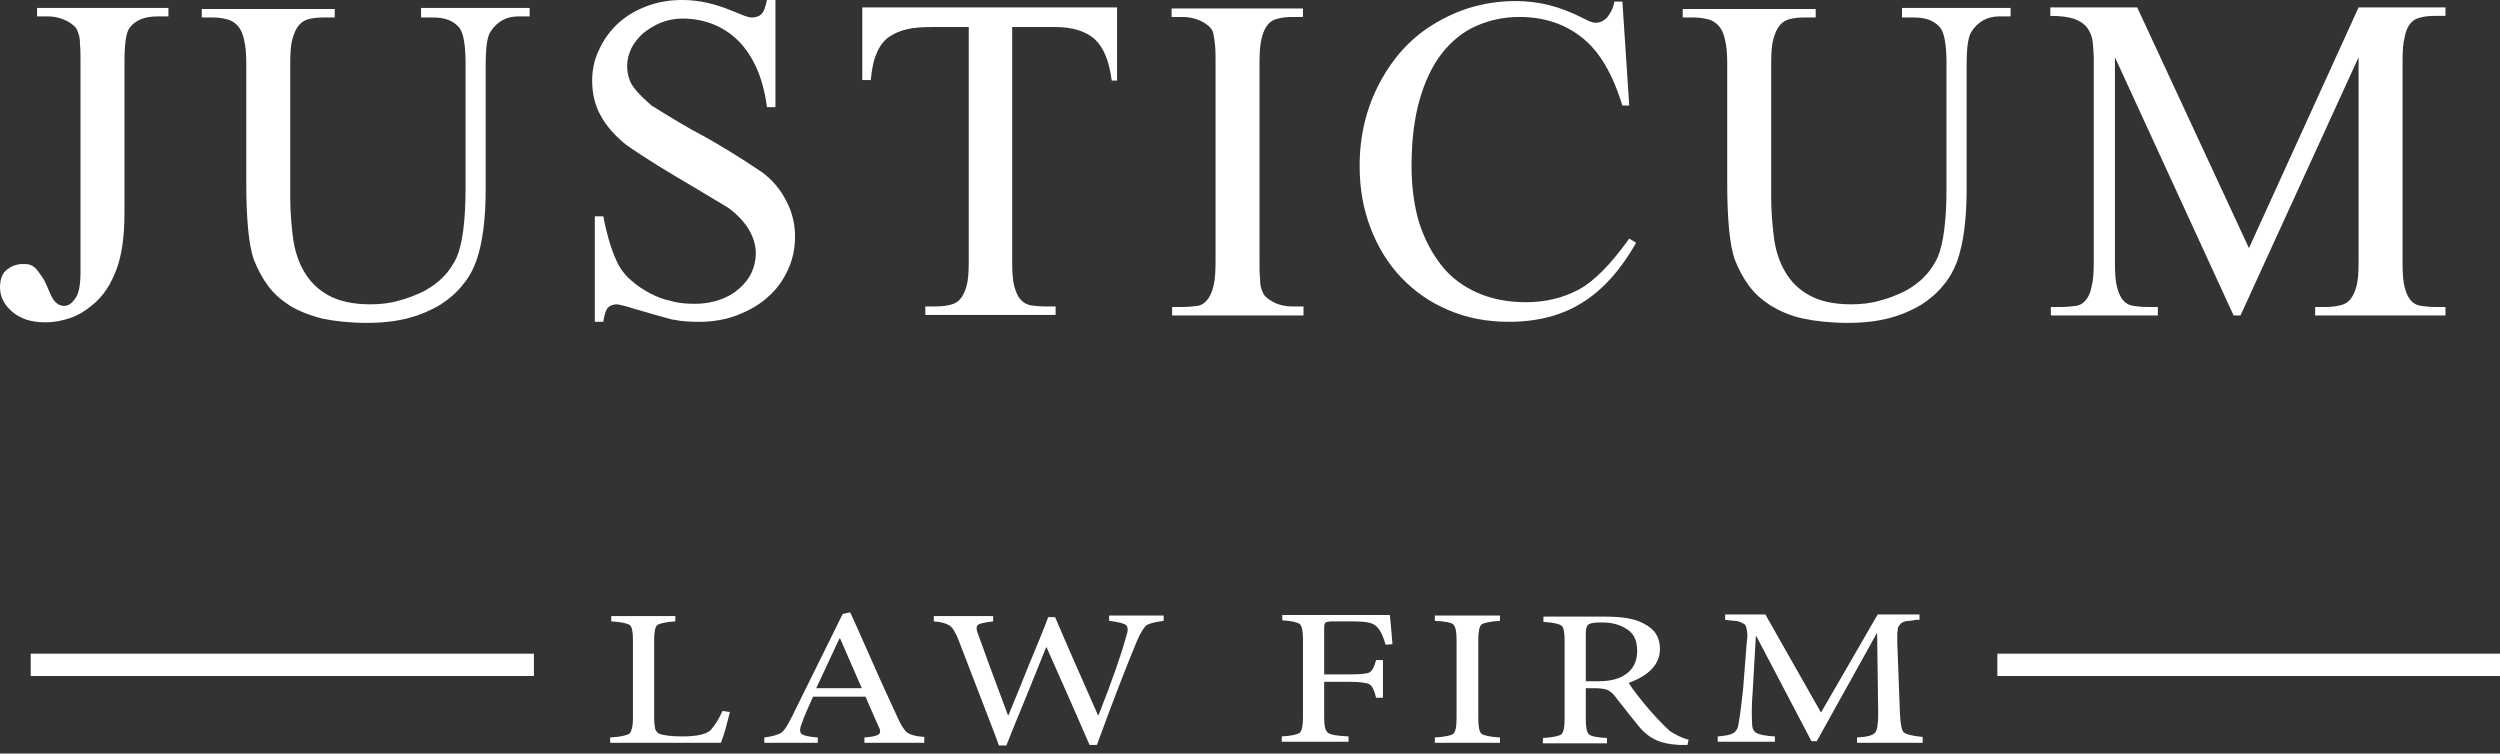 <svg width="282" height="85" viewBox="0 0 282 85" fill="none" xmlns="http://www.w3.org/2000/svg">
<rect x="0" y="0" width="282" height="85" fill="#333333" stroke="none"/>
<path d="M4.182 1.853V0.896H18.999V1.853H17.744C16.311 1.853 15.295 2.272 14.638 3.109C14.22 3.648 14.04 4.903 14.04 7.056V23.981C14.04 26.672 13.742 28.766 13.144 30.38C12.845 31.158 12.487 31.935 12.009 32.653C11.531 33.371 10.934 34.029 10.216 34.567C9.559 35.105 8.783 35.584 7.886 35.883C6.99 36.181 6.094 36.361 5.138 36.361C4.302 36.361 3.585 36.241 2.987 36.062C2.33 35.823 1.792 35.524 1.374 35.165C0.956 34.806 0.597 34.387 0.358 33.909C0.119 33.431 0 32.952 0 32.414C0 31.457 0.299 30.739 0.836 30.38C1.374 29.962 1.972 29.782 2.569 29.782C2.808 29.782 3.047 29.782 3.286 29.842C3.525 29.902 3.764 30.022 4.003 30.261C4.242 30.5 4.481 30.859 4.78 31.277C5.078 31.696 5.317 32.354 5.676 33.132C6.034 34.029 6.572 34.507 7.229 34.507C7.707 34.507 8.125 34.208 8.484 33.67C8.902 33.132 9.081 32.115 9.081 30.68V6.997C9.081 6.159 9.081 5.502 9.022 5.023C9.022 4.485 8.962 4.066 8.842 3.767C8.723 3.408 8.603 3.169 8.424 2.99C8.245 2.81 8.006 2.631 7.707 2.451C6.931 2.033 6.154 1.853 5.437 1.853H4.182Z" fill="white"/>
<path d="M47.496 1.853V0.896H59.744V1.853H58.43C57.116 1.853 56.04 2.451 55.323 3.588C54.965 4.126 54.785 5.322 54.785 7.296V21.35C54.785 24.759 54.427 27.45 53.71 29.483C53.352 30.44 52.874 31.337 52.157 32.175C51.499 33.012 50.663 33.73 49.647 34.387C48.632 34.985 47.437 35.524 46.063 35.883C44.688 36.241 43.135 36.421 41.402 36.421C39.491 36.421 37.818 36.241 36.384 35.942C34.95 35.584 33.755 35.105 32.739 34.507C31.724 33.849 30.887 33.132 30.23 32.234C29.573 31.337 29.035 30.321 28.617 29.244C28.079 27.689 27.78 24.819 27.78 20.692V7.176C27.78 6.1 27.721 5.262 27.541 4.545C27.422 3.887 27.183 3.349 26.884 2.99C26.585 2.631 26.167 2.332 25.749 2.212C25.271 2.093 24.733 1.973 24.076 1.973H22.762V1.016H37.758V1.973H36.444C35.846 1.973 35.308 2.033 34.83 2.152C34.352 2.272 33.994 2.511 33.695 2.87C33.397 3.229 33.157 3.767 32.978 4.425C32.799 5.083 32.739 5.98 32.739 7.116V22.247C32.739 23.802 32.859 25.237 33.038 26.732C33.217 28.168 33.636 29.483 34.293 30.62C34.95 31.756 35.846 32.653 37.041 33.311C38.236 33.969 39.789 34.328 41.761 34.328C42.896 34.328 43.971 34.208 44.987 33.909C46.003 33.67 46.959 33.251 47.855 32.833C48.691 32.354 49.468 31.816 50.066 31.158C50.723 30.5 51.141 29.782 51.499 29.065C52.157 27.57 52.515 24.938 52.515 21.23V7.176C52.515 5.023 52.276 3.707 51.798 3.109C51.141 2.332 50.185 1.973 48.871 1.973H47.496V1.853Z" fill="white"/>
<path d="M87.469 0.12V12.081H86.513C86.095 8.851 85.019 6.399 83.347 4.665C81.674 2.99 79.523 2.093 76.954 2.093C76.058 2.093 75.281 2.273 74.504 2.572C73.787 2.871 73.13 3.289 72.532 3.768C71.995 4.246 71.517 4.844 71.218 5.442C70.919 6.1 70.74 6.758 70.74 7.416C70.74 8.074 70.86 8.672 71.099 9.21C71.338 9.808 72.114 10.705 73.488 11.901C75.699 13.277 77.671 14.473 79.403 15.37C81.016 16.267 83.227 17.583 85.975 19.437C87.17 20.334 88.066 21.41 88.724 22.726C89.381 23.982 89.68 25.298 89.68 26.673C89.68 27.989 89.441 29.185 88.903 30.381C88.365 31.577 87.648 32.594 86.692 33.431C85.736 34.328 84.601 34.986 83.227 35.524C81.853 36.062 80.419 36.302 78.806 36.302C77.79 36.302 76.834 36.242 75.998 36.062C75.819 36.062 75.46 35.943 74.803 35.764C74.146 35.584 73.488 35.405 72.712 35.166C71.995 34.986 71.278 34.747 70.68 34.567C70.023 34.388 69.665 34.328 69.605 34.328C69.187 34.328 68.828 34.448 68.589 34.687C68.35 34.926 68.171 35.465 68.052 36.302H67.096V24.401H68.052C68.529 26.852 69.127 28.706 69.844 30.022C70.202 30.62 70.68 31.218 71.278 31.697C71.875 32.235 72.532 32.654 73.309 33.072C74.086 33.491 74.863 33.79 75.759 33.969C76.595 34.209 77.491 34.268 78.388 34.268C79.463 34.268 80.419 34.089 81.255 33.79C82.092 33.491 82.809 33.072 83.406 32.534C84.004 31.996 84.482 31.398 84.78 30.74C85.079 30.082 85.258 29.305 85.258 28.587C85.258 27.75 85.019 26.852 84.541 26.015C84.063 25.178 83.287 24.281 82.152 23.444C81.076 22.786 79.762 22.008 78.268 21.111C75.4 19.437 72.831 17.882 70.621 16.327C69.366 15.31 68.41 14.234 67.753 13.037C67.096 11.841 66.797 10.526 66.797 9.09C66.797 7.894 67.036 6.698 67.574 5.622C68.052 4.545 68.769 3.529 69.665 2.691C70.561 1.854 71.636 1.196 72.891 0.718C74.146 0.239 75.46 0 76.954 0C78.806 0 80.718 0.419 82.809 1.316C83.287 1.495 83.705 1.675 84.004 1.794C84.362 1.914 84.601 1.974 84.78 1.974C85.258 1.974 85.617 1.854 85.856 1.615C86.154 1.376 86.334 0.837 86.513 0H87.469V0.12Z" fill="white"/>
<path d="M126.003 0.896V9.089H125.406C125.107 6.876 124.51 5.381 123.494 4.424C122.478 3.527 120.985 3.049 119.073 3.049H114.174V29.542C114.174 30.738 114.233 31.636 114.413 32.293C114.592 32.951 114.831 33.489 115.13 33.789C115.428 34.147 115.787 34.327 116.265 34.446C116.743 34.506 117.28 34.566 117.878 34.566H119.073V35.523H104.375V34.566H105.57C106.168 34.566 106.705 34.506 107.183 34.387C107.661 34.267 108.02 34.088 108.319 33.729C108.617 33.37 108.856 32.892 109.036 32.234C109.215 31.576 109.275 30.679 109.275 29.542V3.049H105.092C104.077 3.049 103.121 3.109 102.344 3.288C101.567 3.467 100.85 3.766 100.253 4.185C99.656 4.604 99.177 5.262 98.879 6.039C98.52 6.816 98.341 7.833 98.222 9.029H97.266V0.836H126.003V0.896Z" fill="white"/>
<path d="M147.033 34.627V35.584H132.216V34.627H133.411C134.008 34.627 134.546 34.568 135.024 34.508C135.502 34.448 135.86 34.209 136.159 33.85C136.458 33.491 136.697 33.013 136.876 32.295C137.055 31.577 137.115 30.62 137.115 29.424V7.057C137.115 6.28 137.115 5.622 137.055 5.084C136.996 4.545 136.936 4.127 136.876 3.828C136.816 3.469 136.637 3.23 136.458 3.05C136.279 2.871 136.04 2.691 135.741 2.512C134.964 2.093 134.188 1.914 133.351 1.914H132.156V0.957H146.973V1.914H145.778C145.181 1.914 144.643 1.974 144.165 2.093C143.687 2.213 143.329 2.392 143.03 2.751C142.731 3.11 142.492 3.588 142.313 4.306C142.134 5.024 142.074 5.921 142.074 7.117V29.424C142.074 30.262 142.074 30.919 142.134 31.398C142.134 31.936 142.194 32.355 142.313 32.654C142.433 33.013 142.552 33.252 142.731 33.431C142.911 33.611 143.149 33.79 143.448 33.969C144.165 34.388 144.942 34.568 145.778 34.568H147.033V34.627Z" fill="white"/>
<path d="M183.001 0.119L183.778 11.901H183.001C181.926 8.372 180.432 5.801 178.46 4.246C176.489 2.691 174.159 1.913 171.41 1.913C169.618 1.913 168.005 2.272 166.511 2.93C165.018 3.588 163.703 4.664 162.628 6.04C161.552 7.415 160.716 9.21 160.118 11.303C159.521 13.396 159.222 15.908 159.222 18.778C159.222 21.111 159.521 23.204 160.059 25.058C160.656 26.912 161.493 28.527 162.568 29.902C163.643 31.278 165.018 32.294 166.631 33.012C168.244 33.73 170.096 34.089 172.127 34.089C174.338 34.089 176.31 33.61 178.102 32.653C179.775 31.756 181.687 29.842 183.778 26.912L184.554 27.39C182.822 30.44 180.791 32.713 178.46 34.148C176.19 35.584 173.382 36.301 170.216 36.301C167.766 36.301 165.496 35.883 163.404 34.986C161.373 34.148 159.581 32.892 158.087 31.337C156.593 29.782 155.458 27.928 154.622 25.776C153.785 23.623 153.367 21.29 153.367 18.719C153.367 15.25 154.144 12.08 155.697 9.21C157.251 6.339 159.342 4.066 162.09 2.511C164.838 0.897 167.826 0.119 170.992 0.119C173.502 0.119 175.951 0.717 178.401 1.973C179.118 2.332 179.596 2.571 179.954 2.571C180.492 2.571 180.97 2.332 181.328 1.913C181.687 1.435 181.985 0.897 182.105 0.179H183.001V0.119Z" fill="white"/>
<path d="M214.547 1.853V0.896H226.795V1.853H225.481C224.166 1.853 223.091 2.451 222.374 3.588C222.015 4.126 221.836 5.322 221.836 7.296V21.35C221.836 24.759 221.478 27.45 220.761 29.483C220.402 30.44 219.924 31.337 219.207 32.175C218.55 33.012 217.714 33.73 216.698 34.387C215.682 34.985 214.488 35.524 213.113 35.883C211.739 36.241 210.186 36.421 208.453 36.421C206.541 36.421 204.868 36.241 203.435 35.942C202.001 35.643 200.806 35.105 199.79 34.507C198.774 33.849 197.938 33.132 197.281 32.234C196.624 31.337 196.086 30.321 195.668 29.244C195.13 27.689 194.831 24.819 194.831 20.692V7.176C194.831 6.1 194.771 5.262 194.592 4.545C194.473 3.887 194.234 3.349 193.935 2.99C193.636 2.631 193.218 2.332 192.8 2.212C192.322 2.093 191.784 1.973 191.127 1.973H189.812V1.016H204.809V1.973H203.494C202.897 1.973 202.359 2.033 201.881 2.152C201.403 2.272 201.045 2.511 200.746 2.87C200.447 3.229 200.208 3.767 200.029 4.425C199.85 5.083 199.79 5.98 199.79 7.116V22.247C199.79 23.802 199.91 25.237 200.089 26.732C200.268 28.168 200.686 29.483 201.343 30.62C202.001 31.756 202.897 32.653 204.092 33.311C205.287 33.969 206.84 34.328 208.812 34.328C209.947 34.328 211.022 34.208 212.038 33.909C213.054 33.67 214.01 33.251 214.906 32.833C215.742 32.354 216.519 31.816 217.116 31.158C217.774 30.5 218.192 29.782 218.55 29.065C219.207 27.57 219.566 24.938 219.566 21.23V7.176C219.566 5.023 219.327 3.707 218.849 3.109C218.192 2.332 217.236 1.973 215.921 1.973H214.547V1.853Z" fill="white"/>
<path d="M251.949 35.583L238.566 6.458V29.602C238.566 30.798 238.626 31.755 238.805 32.413C238.985 33.071 239.224 33.609 239.522 33.908C239.821 34.267 240.239 34.446 240.657 34.506C241.076 34.566 241.613 34.626 242.211 34.626H243.406V35.583H231.337V34.626H232.532C233.129 34.626 233.667 34.566 234.145 34.506C234.623 34.446 234.982 34.207 235.28 33.848C235.579 33.49 235.818 33.011 235.938 32.293C236.117 31.636 236.176 30.738 236.176 29.542V6.876C236.176 6.039 236.117 5.321 236.057 4.723C235.997 4.125 235.758 3.587 235.46 3.168C235.161 2.75 234.683 2.391 234.026 2.152C233.368 1.912 232.472 1.793 231.277 1.793V0.836H241.076L253.682 27.988L266.049 0.836H275.848V1.793H274.653C273.996 1.793 273.458 1.853 273.04 1.972C272.562 2.092 272.203 2.271 271.904 2.63C271.606 2.989 271.367 3.467 271.247 4.185C271.068 4.843 271.008 5.74 271.008 6.936V29.602C271.008 30.798 271.068 31.755 271.247 32.413C271.427 33.071 271.666 33.609 271.964 33.908C272.263 34.267 272.681 34.446 273.099 34.506C273.577 34.566 274.055 34.626 274.653 34.626H275.848V35.583H261.15V34.626H262.345C262.943 34.626 263.48 34.566 263.958 34.446C264.436 34.327 264.795 34.147 265.093 33.789C265.392 33.43 265.631 32.951 265.81 32.293C265.99 31.636 266.049 30.738 266.049 29.602V6.458L252.726 35.583H251.949Z" fill="white"/>
<path d="M81.494 80.197L82.331 80.317C81.972 81.752 81.674 82.948 81.315 83.786H68.828V83.188C69.963 83.128 70.68 82.948 70.979 82.769C71.218 82.53 71.397 81.992 71.397 81.035V72.183C71.397 71.227 71.278 70.688 71.039 70.509C70.8 70.329 70.083 70.15 68.948 70.09V69.492H76.177V70.09C75.101 70.15 74.385 70.329 74.145 70.509C73.906 70.688 73.787 71.286 73.787 72.183V80.915C73.787 81.513 73.847 81.932 73.906 82.231C74.026 82.47 74.145 82.709 74.385 82.769C74.803 82.948 75.699 83.068 77.013 83.068C78.567 83.068 79.582 82.829 80.12 82.41C80.598 81.872 81.076 81.154 81.494 80.197Z" fill="white"/>
<path d="M104.258 83.786H97.507V83.188C98.343 83.128 98.881 83.009 99.12 82.829C99.299 82.71 99.359 82.411 99.12 81.992C99.001 81.693 98.463 80.557 97.626 78.583H91.712C91.114 79.899 90.696 80.856 90.516 81.394C90.218 82.112 90.158 82.53 90.397 82.77C90.576 82.949 91.234 83.128 92.249 83.188V83.786H86.215V83.188C87.111 83.069 87.768 82.889 88.127 82.65C88.485 82.411 88.844 81.813 89.322 80.856L95.057 69.254L95.894 69.074C96.252 69.792 97.029 71.586 98.284 74.397C99.538 77.267 100.554 79.421 101.211 80.856C101.629 81.813 101.988 82.351 102.346 82.65C102.705 82.889 103.302 83.069 104.258 83.128V83.786ZM97.208 77.626L94.758 72.005H94.699C94.4 72.603 93.982 73.56 93.384 74.816C92.787 76.071 92.369 77.028 92.07 77.626H97.208Z" fill="white"/>
<path d="M131.262 69.433V70.031C130.306 70.15 129.649 70.33 129.35 70.509C129.051 70.748 128.693 71.287 128.274 72.243C127.199 74.815 125.646 78.762 123.734 84.025H122.897C122.599 83.307 120.985 79.6 118.058 73.021H117.998C117.46 74.337 116.743 76.191 115.728 78.643C114.712 81.095 113.995 82.889 113.517 84.085H112.681C112.263 82.889 110.709 78.942 108.14 72.243C107.782 71.346 107.483 70.808 107.124 70.569C106.766 70.33 106.168 70.15 105.332 70.091V69.492H112.024V70.091C111.068 70.21 110.47 70.33 110.291 70.509C110.112 70.689 110.112 71.047 110.351 71.586C111.785 75.593 112.92 78.583 113.696 80.676H113.756C114.234 79.54 114.951 77.746 115.967 75.234C116.982 72.782 117.759 70.928 118.237 69.612H119.014C119.611 71.047 121.224 74.755 123.853 80.676H123.913C125.526 76.609 126.542 73.619 127.02 71.825C127.259 71.167 127.259 70.748 127.02 70.509C126.781 70.33 126.183 70.15 125.108 70.031V69.433H131.262Z" fill="white"/>
<path d="M157.073 72.662L156.296 72.722C156.057 71.885 155.818 71.347 155.519 70.928C155.28 70.629 154.982 70.39 154.563 70.27C154.145 70.15 153.428 70.091 152.413 70.091H150.322C149.903 70.091 149.664 70.15 149.545 70.21C149.425 70.27 149.366 70.509 149.366 70.808V76.071H152.233C153.428 76.071 154.205 76.011 154.504 75.832C154.802 75.653 155.041 75.174 155.221 74.457H155.997V78.703H155.221C155.041 77.925 154.802 77.387 154.504 77.207C154.205 77.028 153.428 76.909 152.233 76.909H149.366V80.915C149.366 81.872 149.485 82.411 149.784 82.65C150.083 82.889 150.859 83.009 152.114 83.068V83.666H144.586V83.068C145.721 83.009 146.378 82.829 146.617 82.65C146.856 82.411 146.976 81.872 146.976 80.915V72.124C146.976 71.167 146.856 70.629 146.617 70.39C146.378 70.21 145.721 70.031 144.646 69.971V69.373H156.774C156.834 70.031 156.953 71.107 157.073 72.662Z" fill="white"/>
<path d="M169.2 83.786H161.852V83.188C162.987 83.128 163.704 82.949 163.943 82.769C164.182 82.53 164.301 81.992 164.301 81.035V72.184C164.301 71.227 164.182 70.689 163.943 70.449C163.704 70.21 162.987 70.091 161.852 70.031V69.433H169.2V70.031C168.065 70.091 167.348 70.27 167.109 70.449C166.87 70.689 166.751 71.227 166.751 72.184V81.035C166.751 81.992 166.87 82.53 167.109 82.769C167.348 82.949 168.065 83.128 169.2 83.188V83.786Z" fill="white"/>
<path d="M190.469 83.427L190.35 84.026C189.931 84.026 189.573 84.026 189.394 84.026C188.318 83.966 187.482 83.786 186.825 83.487C186.167 83.188 185.51 82.71 184.913 81.992C184.554 81.574 183.598 80.377 182.105 78.464C181.866 78.165 181.567 77.925 181.268 77.806C180.97 77.686 180.432 77.626 179.775 77.626H178.878V81.155C178.878 82.052 178.998 82.65 179.237 82.829C179.476 83.069 180.193 83.188 181.268 83.248V83.846H174.039V83.248C175.174 83.188 175.891 83.009 176.13 82.829C176.369 82.59 176.489 82.052 176.489 81.095V72.244C176.489 71.287 176.369 70.749 176.13 70.569C175.891 70.39 175.234 70.211 174.099 70.151V69.553H180.97C183.001 69.553 184.435 69.792 185.391 70.33C186.645 70.928 187.243 71.885 187.243 73.201C187.243 74.875 186.048 76.191 183.718 77.028C184.196 77.806 185.032 78.882 186.167 80.198C187.064 81.215 187.84 81.992 188.378 82.471C189.035 82.889 189.692 83.248 190.469 83.427ZM178.878 76.849H180.193C181.567 76.849 182.523 76.61 183.18 76.191C184.196 75.593 184.674 74.636 184.674 73.44C184.674 72.304 184.315 71.466 183.539 70.988C182.762 70.45 181.806 70.211 180.671 70.211C179.894 70.211 179.416 70.27 179.177 70.45C178.998 70.569 178.878 70.868 178.878 71.407V76.849Z" fill="white"/>
<path d="M216.76 83.786H209.471V83.188C210.606 83.129 211.263 82.949 211.502 82.65C211.741 82.411 211.861 81.693 211.861 80.497L211.741 71.466H211.682L204.93 83.607H204.333L198.119 71.766H198.06L197.701 78.045C197.582 79.48 197.582 80.736 197.641 81.693C197.641 82.172 197.821 82.53 198.179 82.71C198.537 82.889 199.195 83.009 200.21 83.069V83.667H193.758V83.069C194.594 83.009 195.192 82.889 195.49 82.71C195.789 82.53 196.028 82.231 196.088 81.753C196.267 80.796 196.446 79.421 196.626 77.686L196.984 73.081C197.044 72.543 197.044 72.124 197.104 71.885C197.104 71.586 197.104 71.347 197.044 71.048C196.984 70.749 196.924 70.569 196.865 70.51C196.805 70.39 196.626 70.33 196.387 70.211C196.148 70.091 195.909 70.031 195.67 70.031C195.431 70.031 195.072 69.971 194.594 69.912V69.314H199.135L205.408 80.377L211.801 69.314H216.521V69.912C216.222 69.912 215.983 69.912 215.864 69.971C215.744 69.971 215.565 70.031 215.326 70.031C215.087 70.031 214.968 70.091 214.908 70.091C214.848 70.091 214.729 70.151 214.609 70.211C214.49 70.27 214.37 70.33 214.37 70.39C214.31 70.45 214.251 70.51 214.191 70.629C214.131 70.749 214.071 70.809 214.071 70.928C214.071 71.048 214.071 71.167 214.012 71.347C214.012 71.526 214.012 71.706 214.012 71.825C214.012 72.005 214.012 72.184 214.012 72.423L214.31 80.437C214.37 81.633 214.49 82.351 214.729 82.59C214.968 82.829 215.685 83.009 216.879 83.129V83.786H216.76Z" fill="white"/>
<path d="M225.301 74.994H282" stroke="white" stroke-width="2.52" stroke-miterlimit="10"/>
<path d="M3.465 74.994H60.223" stroke="white" stroke-width="2.52" stroke-miterlimit="10"/>
</svg>
